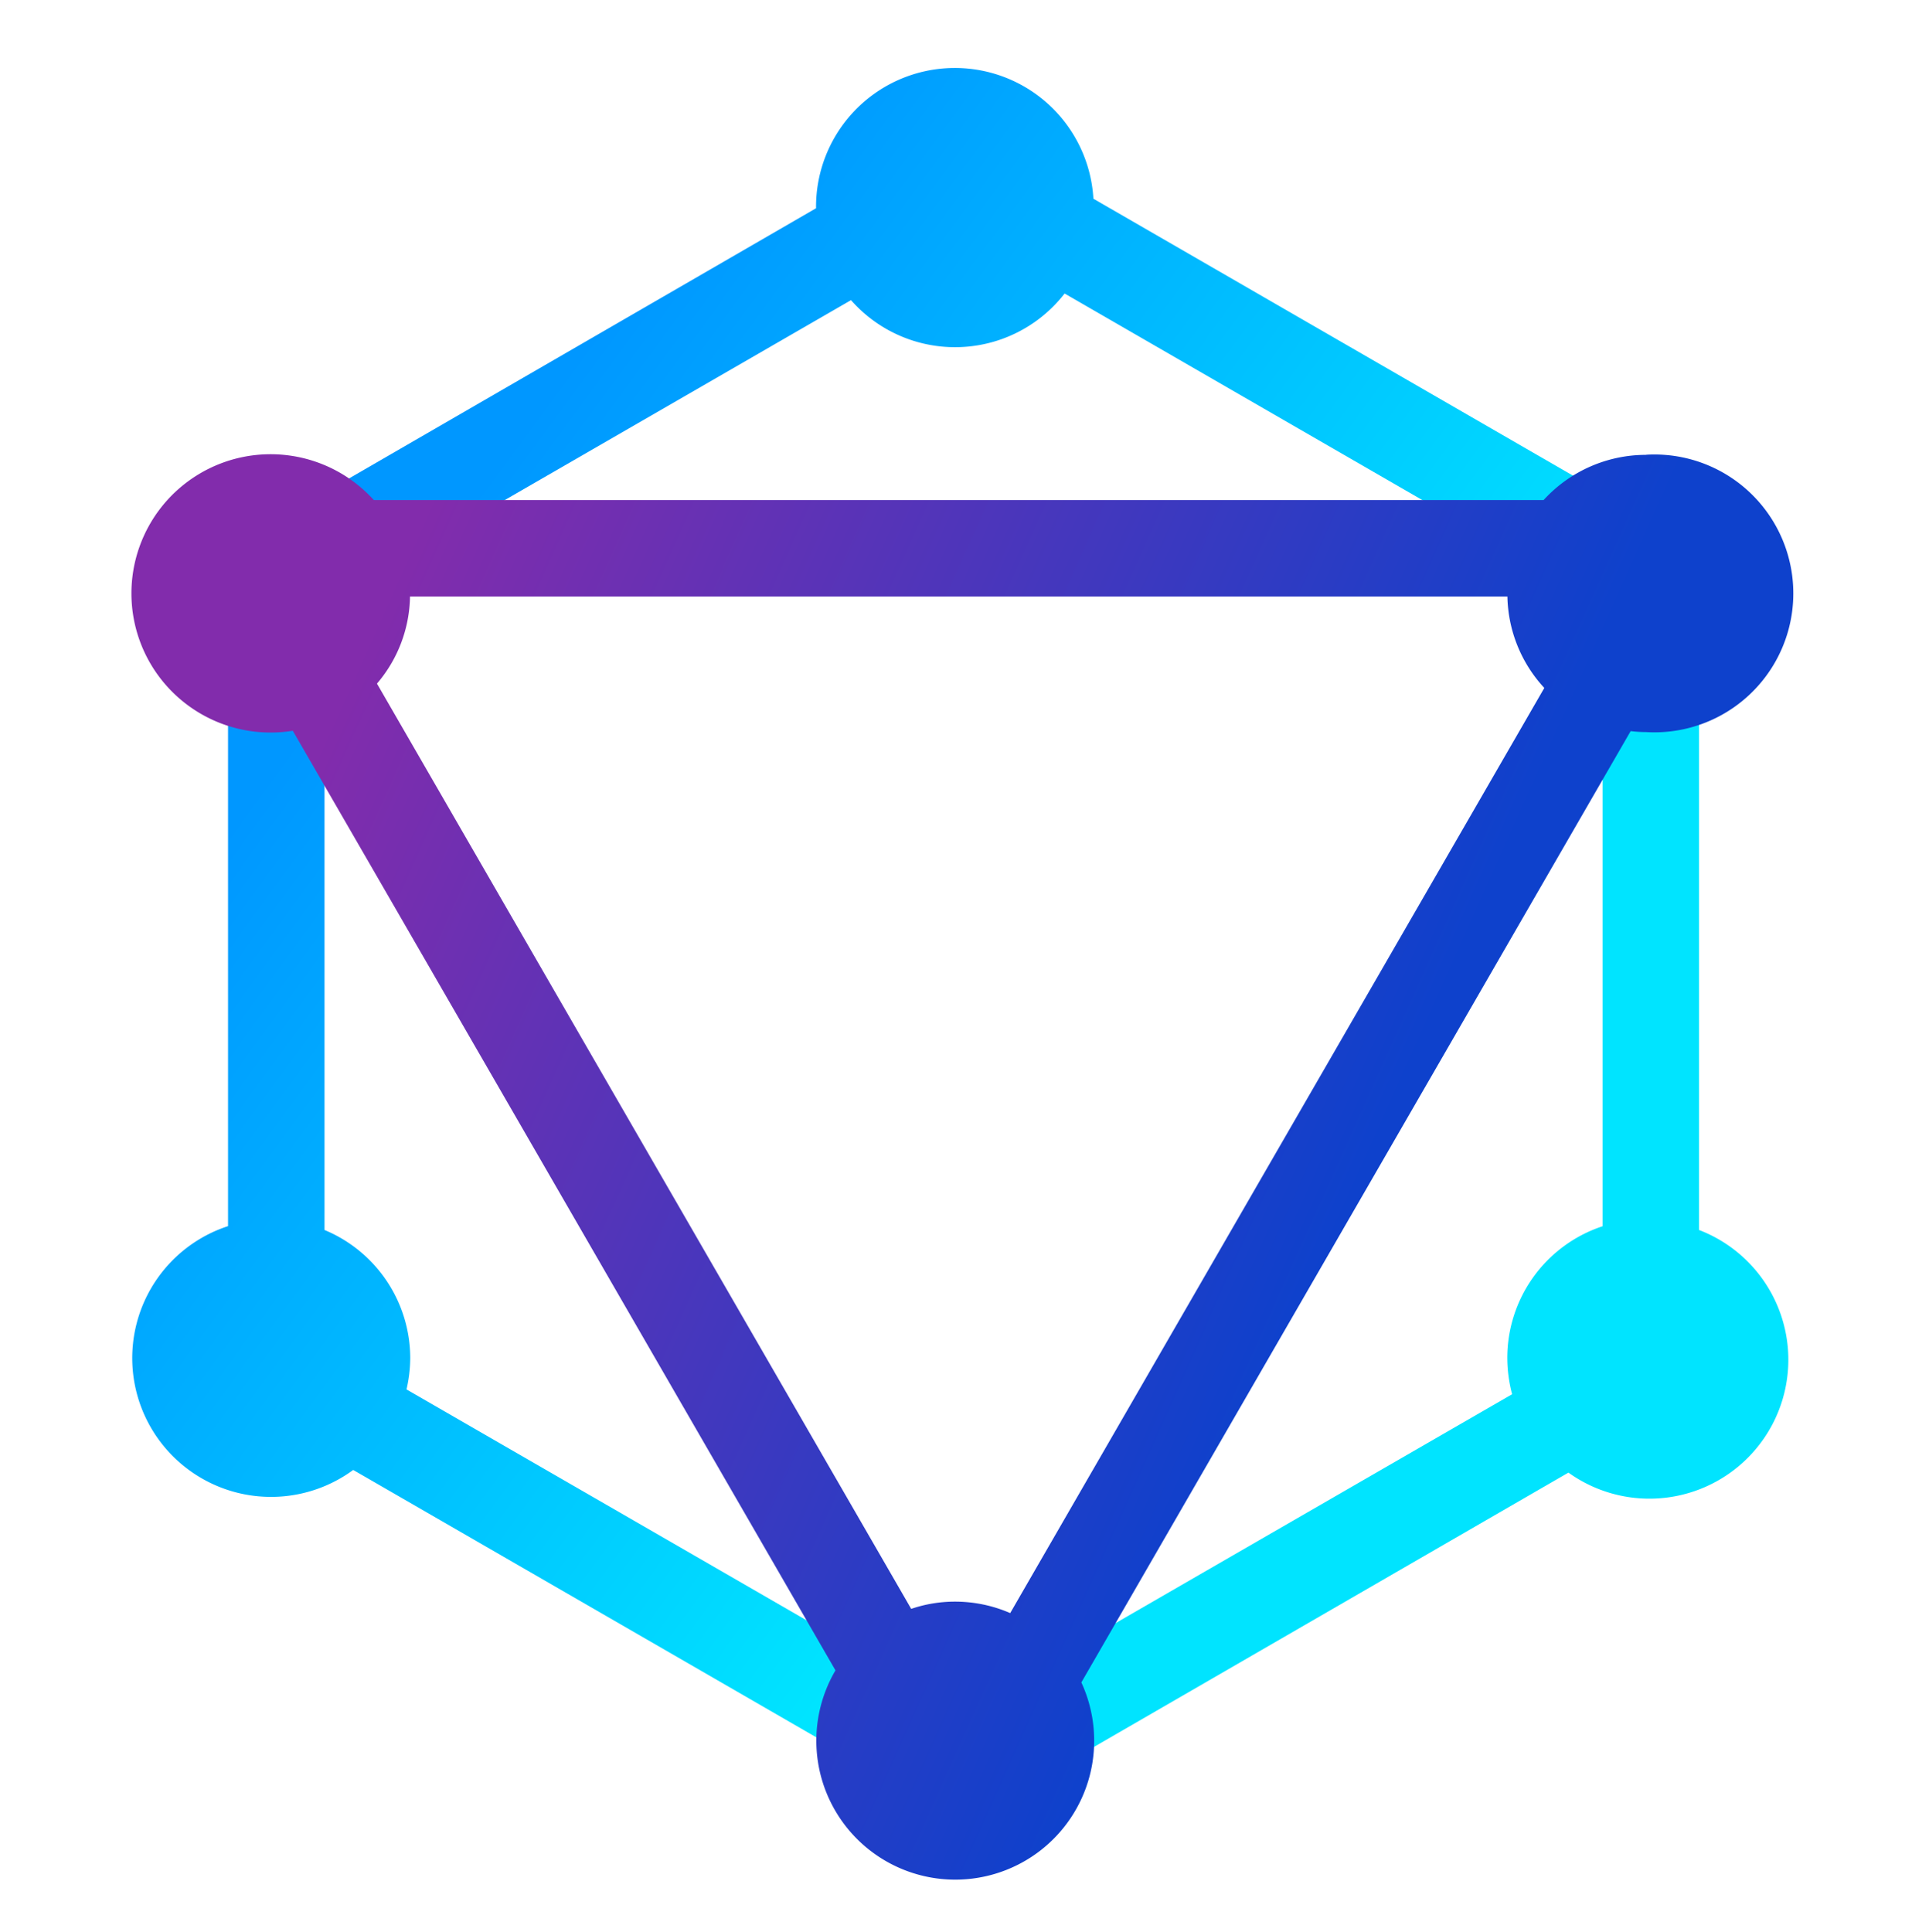 <svg id="Layer_1" data-name="Layer 1" xmlns="http://www.w3.org/2000/svg" xmlns:xlink="http://www.w3.org/1999/xlink" viewBox="0 0 159.96 160.24"><defs><style>.cls-1{fill:url(#linear-gradient);}.cls-2{fill:url(#linear-gradient-2);}</style><linearGradient id="linear-gradient" x1="99.11" y1="98.99" x2="32.67" y2="50.18" gradientUnits="userSpaceOnUse"><stop offset="0" stop-color="#00e4ff"/><stop offset="1" stop-color="#0097ff"/></linearGradient><linearGradient id="linear-gradient-2" x1="112.35" y1="98.8" x2="27.08" y2="60.58" gradientUnits="userSpaceOnUse"><stop offset="0" stop-color="#0e41cc"/><stop offset="1" stop-color="#822cac"/></linearGradient></defs><title>Artboard 1</title><path class="cls-1" d="M140.89,102V45.48l-50.22-29a11.51,11.51,0,0,0-23,.79v0L18.91,45.48v56.2A11.51,11.51,0,1,0,29.29,121.9L79.9,151.12l50.16-29A11.52,11.52,0,1,0,140.89,102ZM33.71,115.22a11.78,11.78,0,0,0,.31-2.6A11.52,11.52,0,0,0,26.91,102V50.1L70.57,24.89a11.49,11.49,0,0,0,17.71-.55L132.89,50.1v51.59a11.5,11.5,0,0,0-7.9,10.93,11.79,11.79,0,0,0,.4,3L79.9,141.88Z"/><path class="cls-2" d="M136.5,37.72A11.49,11.49,0,0,0,128,41.47H31A11.54,11.54,0,1,0,24.28,60.6l45,77.92a11.52,11.52,0,1,0,20.39,1l45.55-78.89a10.9,10.9,0,0,0,1.29.08,11.52,11.52,0,1,0,0-23Zm-57.3,95.1a11.2,11.2,0,0,0-3.64.6L31.26,56.69A11.37,11.37,0,0,0,34,49.47h91a11.47,11.47,0,0,0,3.06,7.58L83.77,133.77A11.43,11.43,0,0,0,79.2,132.82Z"/></svg>
